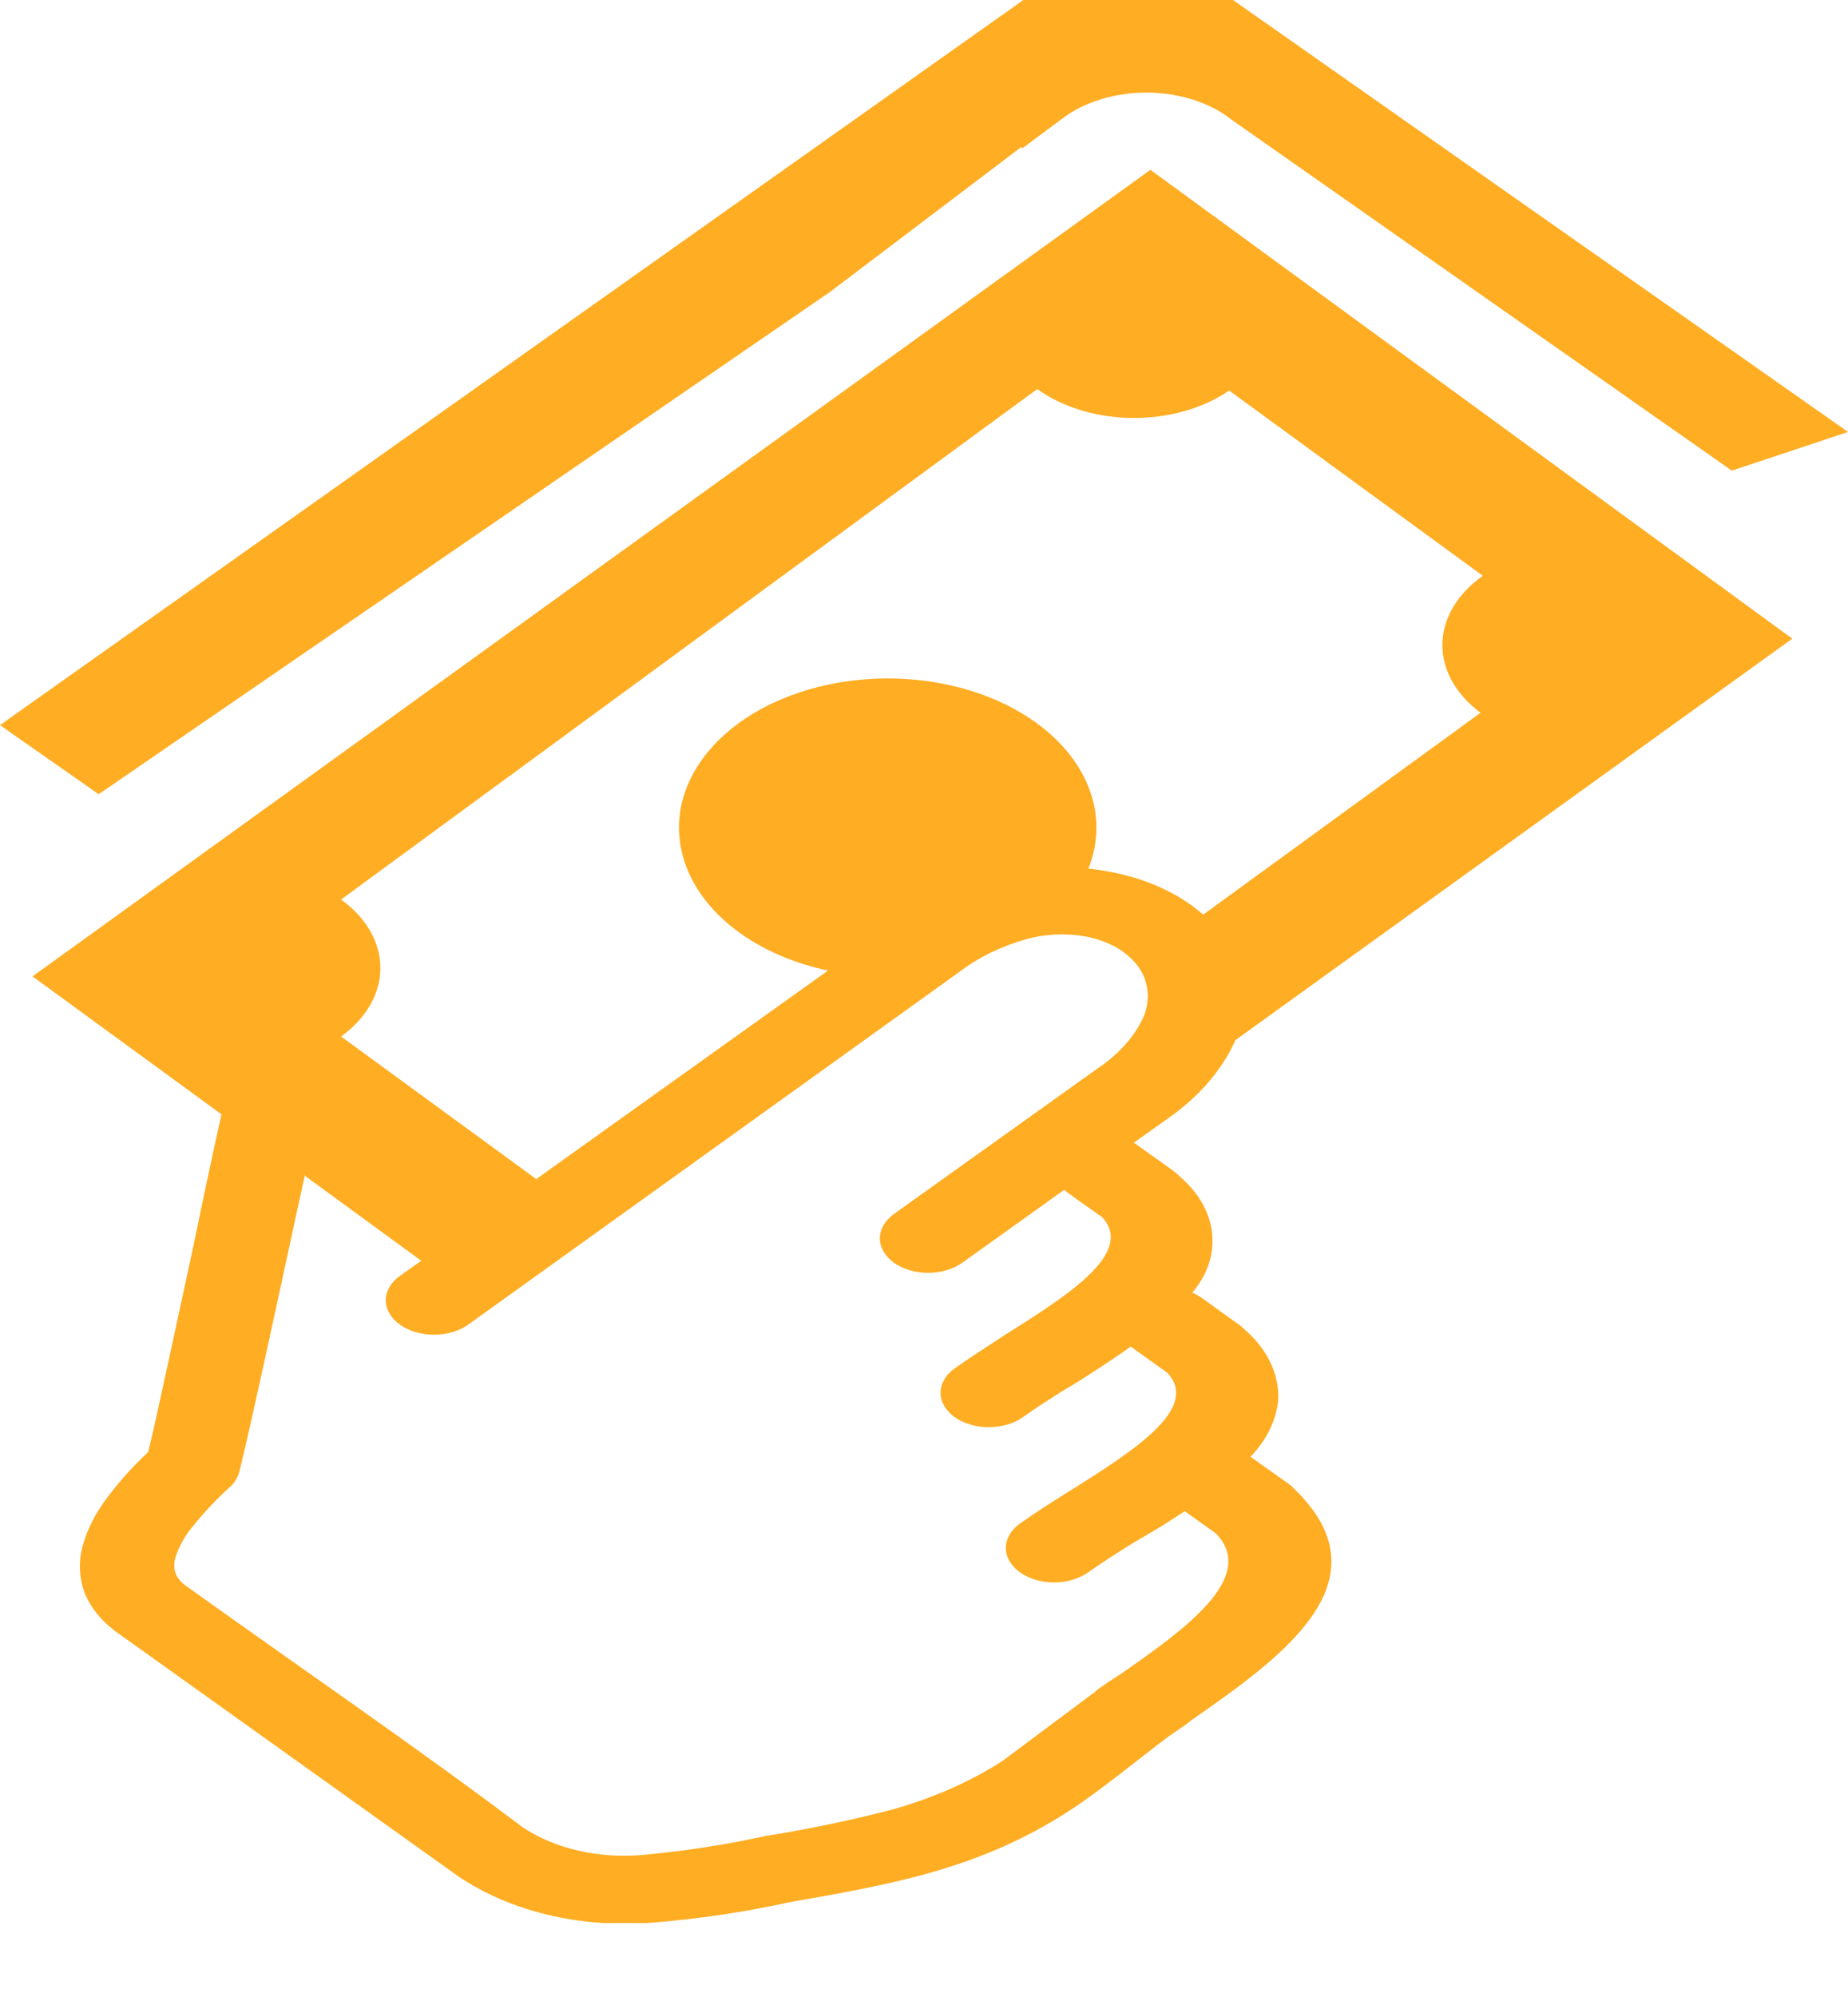 <svg width="25" height="27" viewBox="0 0 25 27" fill="none" xmlns="http://www.w3.org/2000/svg">
<g clip-path="url(#clip0_9_240)">
<g clip-path="url(#clip1_9_240)">
<path fill-rule="evenodd" clip-rule="evenodd" d="M0 9.804L15.256 -1L25 5.84L23.428 6.363L16.662 1.619L16.582 1.56C16.283 1.356 15.884 1.246 15.472 1.252C15.059 1.259 14.668 1.382 14.382 1.595L13.832 2.004L13.813 1.99L11.23 3.946L1.335 10.738L0 9.804ZM4.125 15.886L4.032 16.308C3.789 17.433 3.396 19.261 3.236 19.907C3.225 19.946 3.207 19.983 3.183 20.019C3.165 20.053 3.138 20.084 3.103 20.111C2.921 20.277 2.755 20.453 2.608 20.637C2.501 20.765 2.422 20.906 2.375 21.052C2.351 21.124 2.351 21.199 2.375 21.271C2.401 21.338 2.452 21.398 2.522 21.445C4.023 22.522 5.616 23.609 7.074 24.708C7.293 24.852 7.553 24.961 7.837 25.024C8.121 25.088 8.422 25.106 8.717 25.077C9.269 25.026 9.815 24.942 10.347 24.825C10.925 24.733 11.494 24.615 12.051 24.471C12.605 24.318 13.116 24.095 13.558 23.811L14.813 22.875C14.83 22.858 14.85 22.842 14.871 22.827V22.827C14.908 22.801 15.016 22.724 15.179 22.621C16.009 22.041 17.024 21.326 16.449 20.733L16.028 20.432L15.72 20.63L15.317 20.869C15.102 21.003 14.902 21.131 14.721 21.258C14.598 21.346 14.432 21.395 14.259 21.395C14.086 21.395 13.92 21.346 13.798 21.258C13.676 21.171 13.607 21.052 13.607 20.929C13.607 20.805 13.676 20.686 13.798 20.599C13.992 20.461 14.226 20.311 14.469 20.16L14.499 20.142C15.314 19.626 16.246 19.044 15.791 18.56L15.296 18.206C15.179 18.292 15.056 18.373 14.933 18.455C14.81 18.536 14.625 18.657 14.465 18.753L14.425 18.775C14.216 18.907 14.019 19.03 13.838 19.16C13.777 19.203 13.706 19.238 13.626 19.261C13.547 19.284 13.462 19.296 13.377 19.296C13.291 19.296 13.206 19.284 13.127 19.261C13.048 19.238 12.976 19.203 12.915 19.16C12.855 19.117 12.807 19.065 12.774 19.009C12.741 18.952 12.724 18.892 12.724 18.83C12.724 18.769 12.741 18.709 12.774 18.652C12.807 18.595 12.855 18.544 12.915 18.501C13.103 18.367 13.334 18.22 13.576 18.061L13.613 18.037C14.428 17.523 15.361 16.939 14.908 16.455C14.736 16.334 14.561 16.213 14.395 16.088L13.017 17.073C12.894 17.16 12.728 17.209 12.555 17.209C12.382 17.209 12.216 17.16 12.094 17.073C11.972 16.985 11.903 16.866 11.903 16.743C11.903 16.619 11.972 16.501 12.094 16.413L14.862 14.436C15.122 14.26 15.321 14.043 15.444 13.803C15.546 13.605 15.555 13.389 15.468 13.188C15.44 13.127 15.402 13.069 15.354 13.014C15.309 12.962 15.255 12.913 15.194 12.869C15.133 12.824 15.063 12.785 14.988 12.753C14.912 12.72 14.832 12.694 14.748 12.674C14.467 12.613 14.165 12.621 13.89 12.696C13.547 12.793 13.238 12.943 12.986 13.135L6.333 17.91C6.211 17.997 6.045 18.046 5.872 18.046C5.699 18.046 5.533 17.997 5.41 17.91C5.288 17.822 5.219 17.704 5.219 17.58C5.219 17.456 5.288 17.338 5.41 17.25L5.699 17.046L4.112 15.888L4.125 15.886ZM7.247 15.947L11.202 13.122L11.128 13.106C10.602 12.983 10.138 12.752 9.795 12.442C9.451 12.131 9.243 11.756 9.196 11.362C9.148 10.967 9.265 10.572 9.53 10.225C9.795 9.877 10.197 9.593 10.686 9.408C11.175 9.223 11.73 9.144 12.281 9.182C12.832 9.22 13.356 9.373 13.786 9.622C14.216 9.871 14.535 10.205 14.701 10.583C14.868 10.96 14.876 11.364 14.724 11.744C14.871 11.759 15.016 11.784 15.158 11.817V11.817C15.335 11.858 15.505 11.914 15.665 11.984C15.826 12.055 15.976 12.139 16.111 12.234V12.234C16.169 12.276 16.225 12.32 16.277 12.366L20.029 9.637C19.693 9.387 19.507 9.053 19.513 8.706C19.518 8.36 19.715 8.028 20.06 7.785L16.628 5.28C16.279 5.521 15.81 5.655 15.324 5.651C14.838 5.647 14.374 5.507 14.032 5.26V5.26L4.614 12.162C4.955 12.408 5.146 12.741 5.146 13.088C5.146 13.434 4.955 13.767 4.614 14.014L7.262 15.947H7.247ZM16.714 14.062C16.534 14.466 16.217 14.832 15.791 15.128L15.339 15.449L15.874 15.831L15.923 15.871L15.966 15.912C16.218 16.129 16.369 16.397 16.398 16.678C16.427 16.96 16.332 17.24 16.126 17.481H16.142C16.177 17.498 16.211 17.518 16.243 17.538L16.766 17.914C16.785 17.926 16.801 17.939 16.815 17.954L16.855 17.991C17.15 18.254 17.305 18.583 17.292 18.92C17.268 19.198 17.138 19.466 16.917 19.696L17.437 20.065L17.486 20.107L17.523 20.144C18.796 21.388 17.314 22.423 16.117 23.258C16.037 23.326 15.905 23.409 15.809 23.477C15.391 23.79 14.887 24.211 14.456 24.488C13.251 25.268 12.063 25.477 10.688 25.717C10.075 25.852 9.444 25.946 8.806 25.996C8.33 26.033 7.849 25.995 7.396 25.885C6.944 25.775 6.53 25.595 6.185 25.358L1.639 22.111C1.41 21.958 1.242 21.765 1.15 21.55C1.066 21.33 1.058 21.098 1.126 20.874V20.874C1.188 20.664 1.292 20.461 1.433 20.272C1.598 20.047 1.789 19.833 2.005 19.632C2.122 19.155 2.378 17.94 2.621 16.824C2.759 16.154 2.894 15.523 2.996 15.066L0.44 13.201L15.563 2.296L24.246 8.635L16.714 14.062Z" fill="#FFAD23"/>
</g>
</g>
<defs>
<clipPath id="clip0_9_240">
<rect width="25" height="27" fill="white"/>
</clipPath>
<clipPath id="clip1_9_240">
<rect width="25" height="27" fill="white" transform="translate(0 -1)"/>
</clipPath>
</defs>
</svg>
